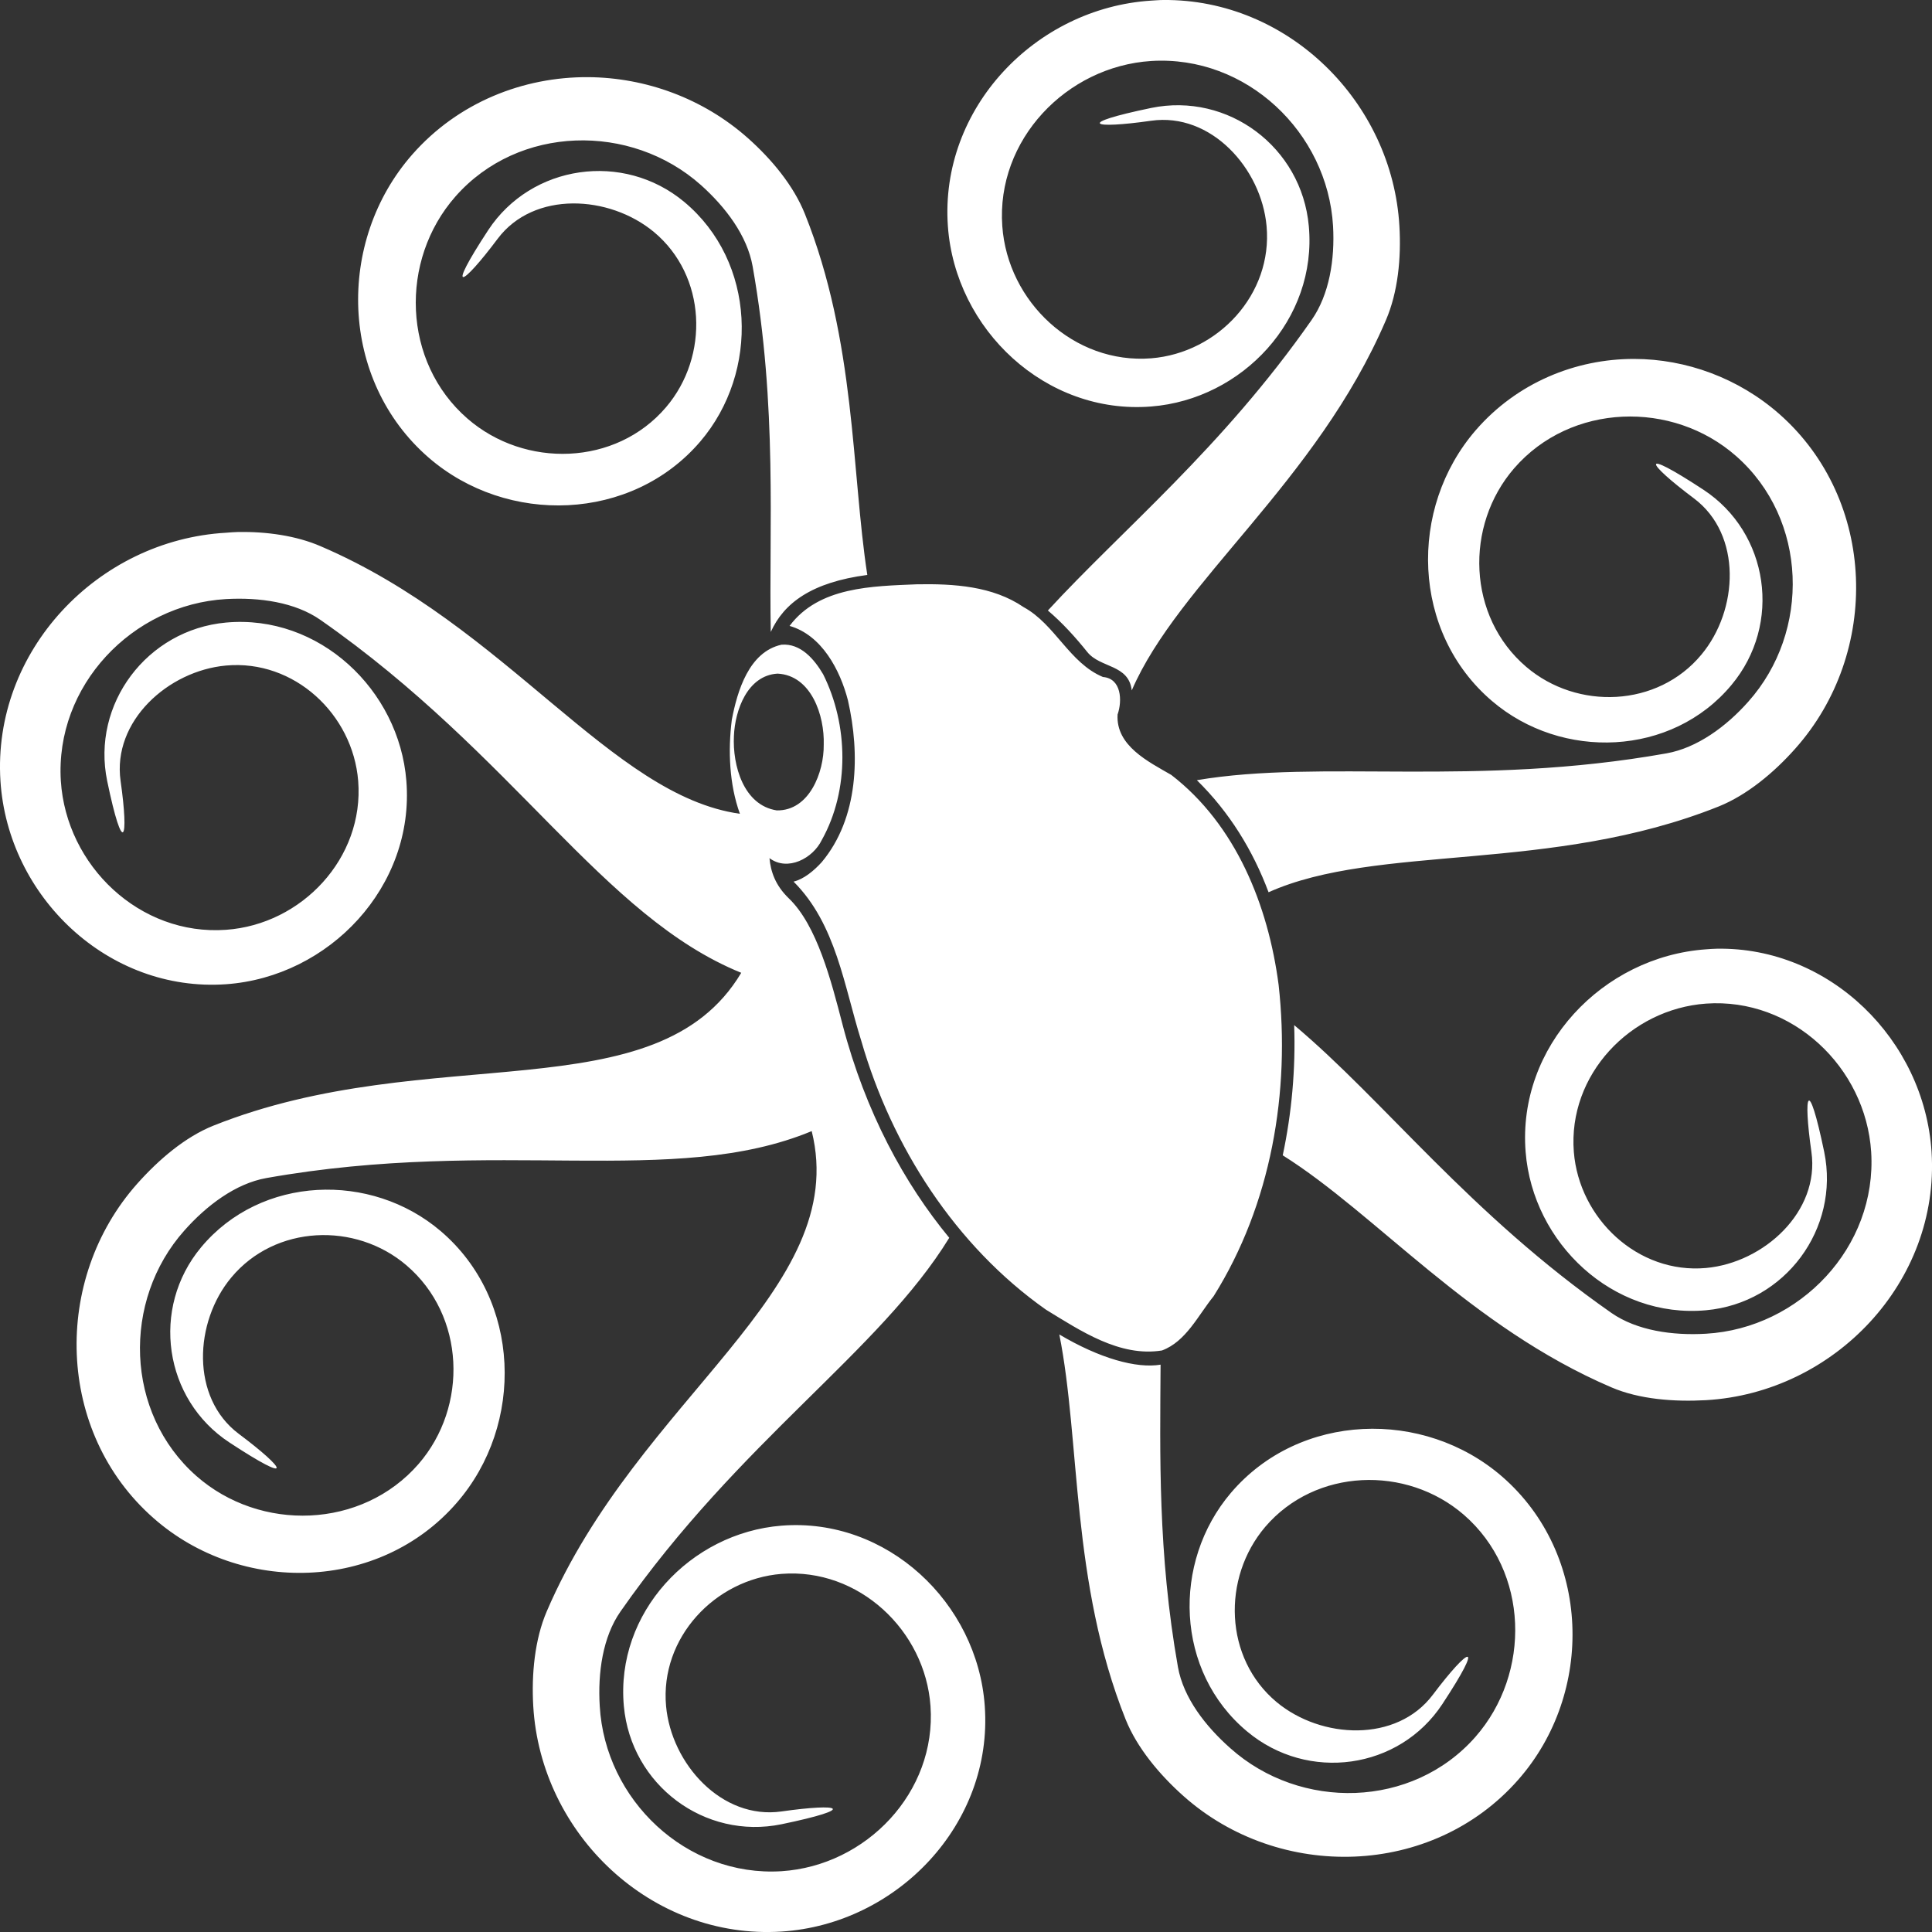 <svg version="1.1" id="图层_1" x="0px" y="0px" width="116.418px" height="116.418px" viewBox="0 0 116.418 116.418" enable-background="new 0 0 116.418 116.418" xml:space="preserve" xmlns="http://www.w3.org/2000/svg" xmlns:xlink="http://www.w3.org/1999/xlink" xmlns:xml="http://www.w3.org/XML/1998/namespace">
  <rect x="0" y="0" width="116.418" height="116.418" fill="#333333" stroke="none"/>
  <path fill="#FFFFFF" d="M70.098,0c-0.247,0-0.485,0.025-0.732,0.037c-6.98,0.449-12.748,6.494-12.249,13.588
	c0.442,6.24,5.9,11.376,12.249,10.87c5.503-0.435,10.014-5.26,9.5-10.87c-0.429-4.764-4.869-8.072-9.5-7.12
	c-4.624,0.961-3.594,1.283,0,0.771c3.601-0.511,6.64,2.862,6.955,6.349c0.374,4.105-2.924,7.642-6.955,7.966
	c-4.65,0.365-8.647-3.399-8.97-7.966c-0.374-5.192,3.858-9.62,8.97-9.95c5.735-0.358,10.632,4.297,10.961,9.95
	c0.113,2.001-0.222,4.125-1.295,5.66c-5.382,7.706-11.417,12.639-15.889,17.503c0.866,0.732,1.661,1.611,2.381,2.508
	c0.791,0.972,2.491,0.726,2.673,2.306c2.812-6.513,11.15-12.578,15.318-22.317c0.722-1.68,0.924-3.734,0.81-5.66
	C83.896,6.14,77.609-0.069,70.098,0z M35.448,4.649c-3.917-0.026-7.84,1.521-10.594,4.648c-4.624,5.25-4.397,13.613,0.973,18.275
	c4.725,4.099,12.236,3.877,16.376-0.974c3.574-4.195,3.354-10.826-0.975-14.434c-3.671-3.056-9.209-2.248-11.807,1.699
	c-2.59,3.949-1.611,3.43,0.568,0.523c2.179-2.899,6.728-2.639,9.419-0.404c3.165,2.641,3.347,7.479,0.726,10.556
	c-3.025,3.549-8.508,3.689-11.963,0.688c-3.931-3.412-4.113-9.539-0.727-13.385c3.796-4.314,10.568-4.454,14.794-0.689
	c1.498,1.341,2.786,3.052,3.114,4.896c1.51,8.508,0.972,15.784,1.093,22.033c0.791-1.75,2.471-2.995,5.817-3.436
	c-0.959-6.216-0.688-14.08-3.758-21.748c-0.677-1.699-1.989-3.286-3.437-4.575C42.359,5.918,38.898,4.675,35.448,4.649z
	 M98.474,21.628c-3.536-0.006-7.062,1.435-9.537,4.282c-4.101,4.726-3.879,12.205,0.973,16.336
	c4.194,3.582,10.828,3.354,14.427-0.974c3.065-3.669,2.257-9.166-1.69-11.761c-3.957-2.596-3.476-1.655-0.57,0.523
	c2.906,2.18,2.686,6.733,0.441,9.418c-2.632,3.171-7.473,3.355-10.548,0.733c-3.551-3.027-3.729-8.509-0.727-11.971
	c3.41-3.928,9.538-4.112,13.379-0.726c4.315,3.797,4.497,10.567,0.727,14.793c-1.332,1.504-3.089,2.786-4.926,3.114
	c-11.549,2.054-20.758,0.341-28.302,1.617c1.958,1.921,3.374,4.225,4.32,6.753c6.57-2.943,17.013-1.124,27.133-5.173
	c1.693-0.683,3.322-2.034,4.604-3.481c5.149-5.773,4.922-14.982-0.965-20.168C104.747,22.778,101.602,21.634,98.474,21.628z
	 M14.343,32.057c-0.246,0.006-0.487,0.026-0.726,0.045C5.89,32.543-0.472,39.227,0.027,47.06c0.449,6.979,6.494,12.744,13.59,12.248
	c6.24-0.443,11.376-5.901,10.87-12.248c-0.435-5.503-5.261-10.057-10.87-9.546c-4.766,0.437-8.119,4.914-7.158,9.546
	c0.96,4.623,1.32,3.593,0.808,0c-0.511-3.602,2.864-6.64,6.351-6.956c4.104-0.374,7.643,2.924,7.966,6.956
	c0.366,4.649-3.399,8.646-7.966,8.968c-5.194,0.374-9.621-3.858-9.952-8.968c-0.358-5.736,4.298-10.633,9.952-10.961
	c2.001-0.113,4.162,0.183,5.696,1.258c11.688,8.155,16.981,17.862,25.352,21.262c-5.091,8.533-18.751,3.992-31.819,9.215
	c-1.693,0.682-3.278,2.035-4.568,3.482c-5.142,5.771-4.921,14.982,0.976,20.166c5.249,4.627,13.612,4.441,18.267-0.926
	c4.107-4.725,3.88-12.242-0.966-16.373c-4.2-3.582-10.829-3.354-14.435,0.973c-3.059,3.668-2.25,9.166,1.7,11.762
	c3.947,2.594,3.466,1.652,0.561-0.523c-2.899-2.18-2.685-6.734-0.441-9.42c2.641-3.17,7.479-3.354,10.549-0.732
	c3.552,3.027,3.733,8.508,0.734,11.971c-3.412,3.928-9.54,4.111-13.388,0.727c-4.314-3.797-4.491-10.568-0.726-14.793
	c1.333-1.506,3.088-2.83,4.934-3.16c13.973-2.482,24.561,0.619,32.868-2.83c2.389,9.615-10.437,16.031-15.97,28.949
	c-0.719,1.68-0.921,3.771-0.809,5.697c0.448,7.727,7.125,14.088,14.959,13.588c6.98-0.449,12.755-6.492,12.248-13.588
	c-0.44-6.238-5.898-11.375-12.248-10.871c-5.501,0.438-10.012,5.264-9.5,10.871c0.435,4.766,4.876,8.072,9.5,7.121
	c4.624-0.961,3.595-1.283,0-0.771s-6.639-2.863-6.956-6.35c-0.372-4.105,2.933-7.641,6.956-7.965c4.649-0.365,8.655,3.4,8.978,7.965
	c0.365,5.193-3.867,9.621-8.978,9.951c-5.736,0.357-10.631-4.297-10.953-9.951c-0.122-2.002,0.176-4.16,1.25-5.697
	c7.201-10.314,15.598-15.652,19.811-22.52c-2.69-3.258-5.048-7.553-6.432-12.854c-0.681-2.633-1.541-5.976-3.234-7.598
	c-0.826-0.797-1.091-1.624-1.168-2.425c1.098,0.82,2.622,0.011,3.153-1.093c1.686-3.015,1.597-6.956,0.082-9.987
	c-0.524-0.891-1.346-1.876-2.509-1.782c-1.959,0.43-2.665,2.786-2.995,4.53c-0.232,1.832-0.156,3.879,0.488,5.659
	c-7.752-1.086-14.063-11.332-25.271-16.125C17.849,32.278,16.055,32.026,14.343,32.057z M55.26,35.208
	c-2.698,0.115-5.913,0.139-7.682,2.508c1.932,0.55,3.045,2.647,3.519,4.492c0.733,3.228,0.644,7.08-1.579,9.74
	c-0.462,0.511-1.081,1.03-1.7,1.176c2.57,2.563,3.044,6.309,4.088,9.62c1.83,6.342,5.66,12.324,11.118,16.172
	c2.07,1.262,4.441,2.871,6.992,2.461c1.453-0.537,2.18-2.121,3.115-3.271c3.467-5.527,4.631-12.313,3.916-18.76
	c-0.625-4.776-2.57-9.646-6.47-12.652c-1.376-0.796-3.348-1.756-3.234-3.639c0.291-0.834,0.235-2.173-0.883-2.261
	c-2.027-0.847-2.875-3.171-4.777-4.208C59.819,35.311,57.47,35.171,55.26,35.208z M46.852,40.591
	c2.039,0.101,2.842,2.539,2.784,4.283c0.021,1.654-0.865,3.992-2.829,3.959c-2.009-0.309-2.672-2.721-2.583-4.484
	C44.287,42.802,45.036,40.699,46.852,40.591z M103.454,57.167c-0.222,0-0.431,0.024-0.652,0.037
	c-6.241,0.441-11.377,5.862-10.871,12.21c0.436,5.502,5.262,10.051,10.871,9.539c4.765-0.43,8.073-4.916,7.121-9.539
	c-0.962-4.631-1.283-3.596-0.771,0c0.512,3.594-2.863,6.676-6.35,6.992c-4.105,0.373-7.644-2.969-7.966-6.992
	c-0.365-4.648,3.398-8.609,7.966-8.939c5.193-0.365,9.621,3.83,9.951,8.939c0.358,5.736-4.297,10.623-9.951,10.953
	c-2.002,0.119-4.163-0.184-5.697-1.25c-8.566-5.982-13.696-12.797-19.121-17.346c0.094,2.646-0.152,5.324-0.689,7.846
	c5.634,3.537,11.308,10.346,19.811,13.984c1.681,0.721,3.771,0.877,5.697,0.77c7.727-0.449,14.088-7.123,13.589-14.957
	C115.953,62.648,110.257,57.051,103.454,57.167L103.454,57.167z M63.832,80.412c1.283,6.416,0.688,14.918,3.997,23.199
	c0.683,1.701,2.035,3.324,3.483,4.613c5.772,5.141,14.983,4.92,20.168-0.975c4.626-5.248,4.398-13.611-0.965-18.273
	c-4.725-4.1-12.204-3.871-16.337,0.973c-3.581,4.201-3.354,10.789,0.975,14.389c3.669,3.064,9.165,2.293,11.76-1.654
	c2.598-3.947,1.618-3.467-0.568-0.568c-2.178,2.904-6.727,2.686-9.418,0.449c-3.165-2.641-3.303-7.479-0.689-10.557
	c3.028-3.543,8.51-3.727,11.973-0.727c3.929,3.412,4.067,9.539,0.689,13.387c-3.798,4.309-10.531,4.451-14.757,0.68
	c-1.505-1.33-2.83-3.041-3.161-4.887c-1.218-6.861-1.08-12.873-1.048-18.229C68.475,82.476,66.258,81.851,63.832,80.412z" class="color c1"/>
</svg>